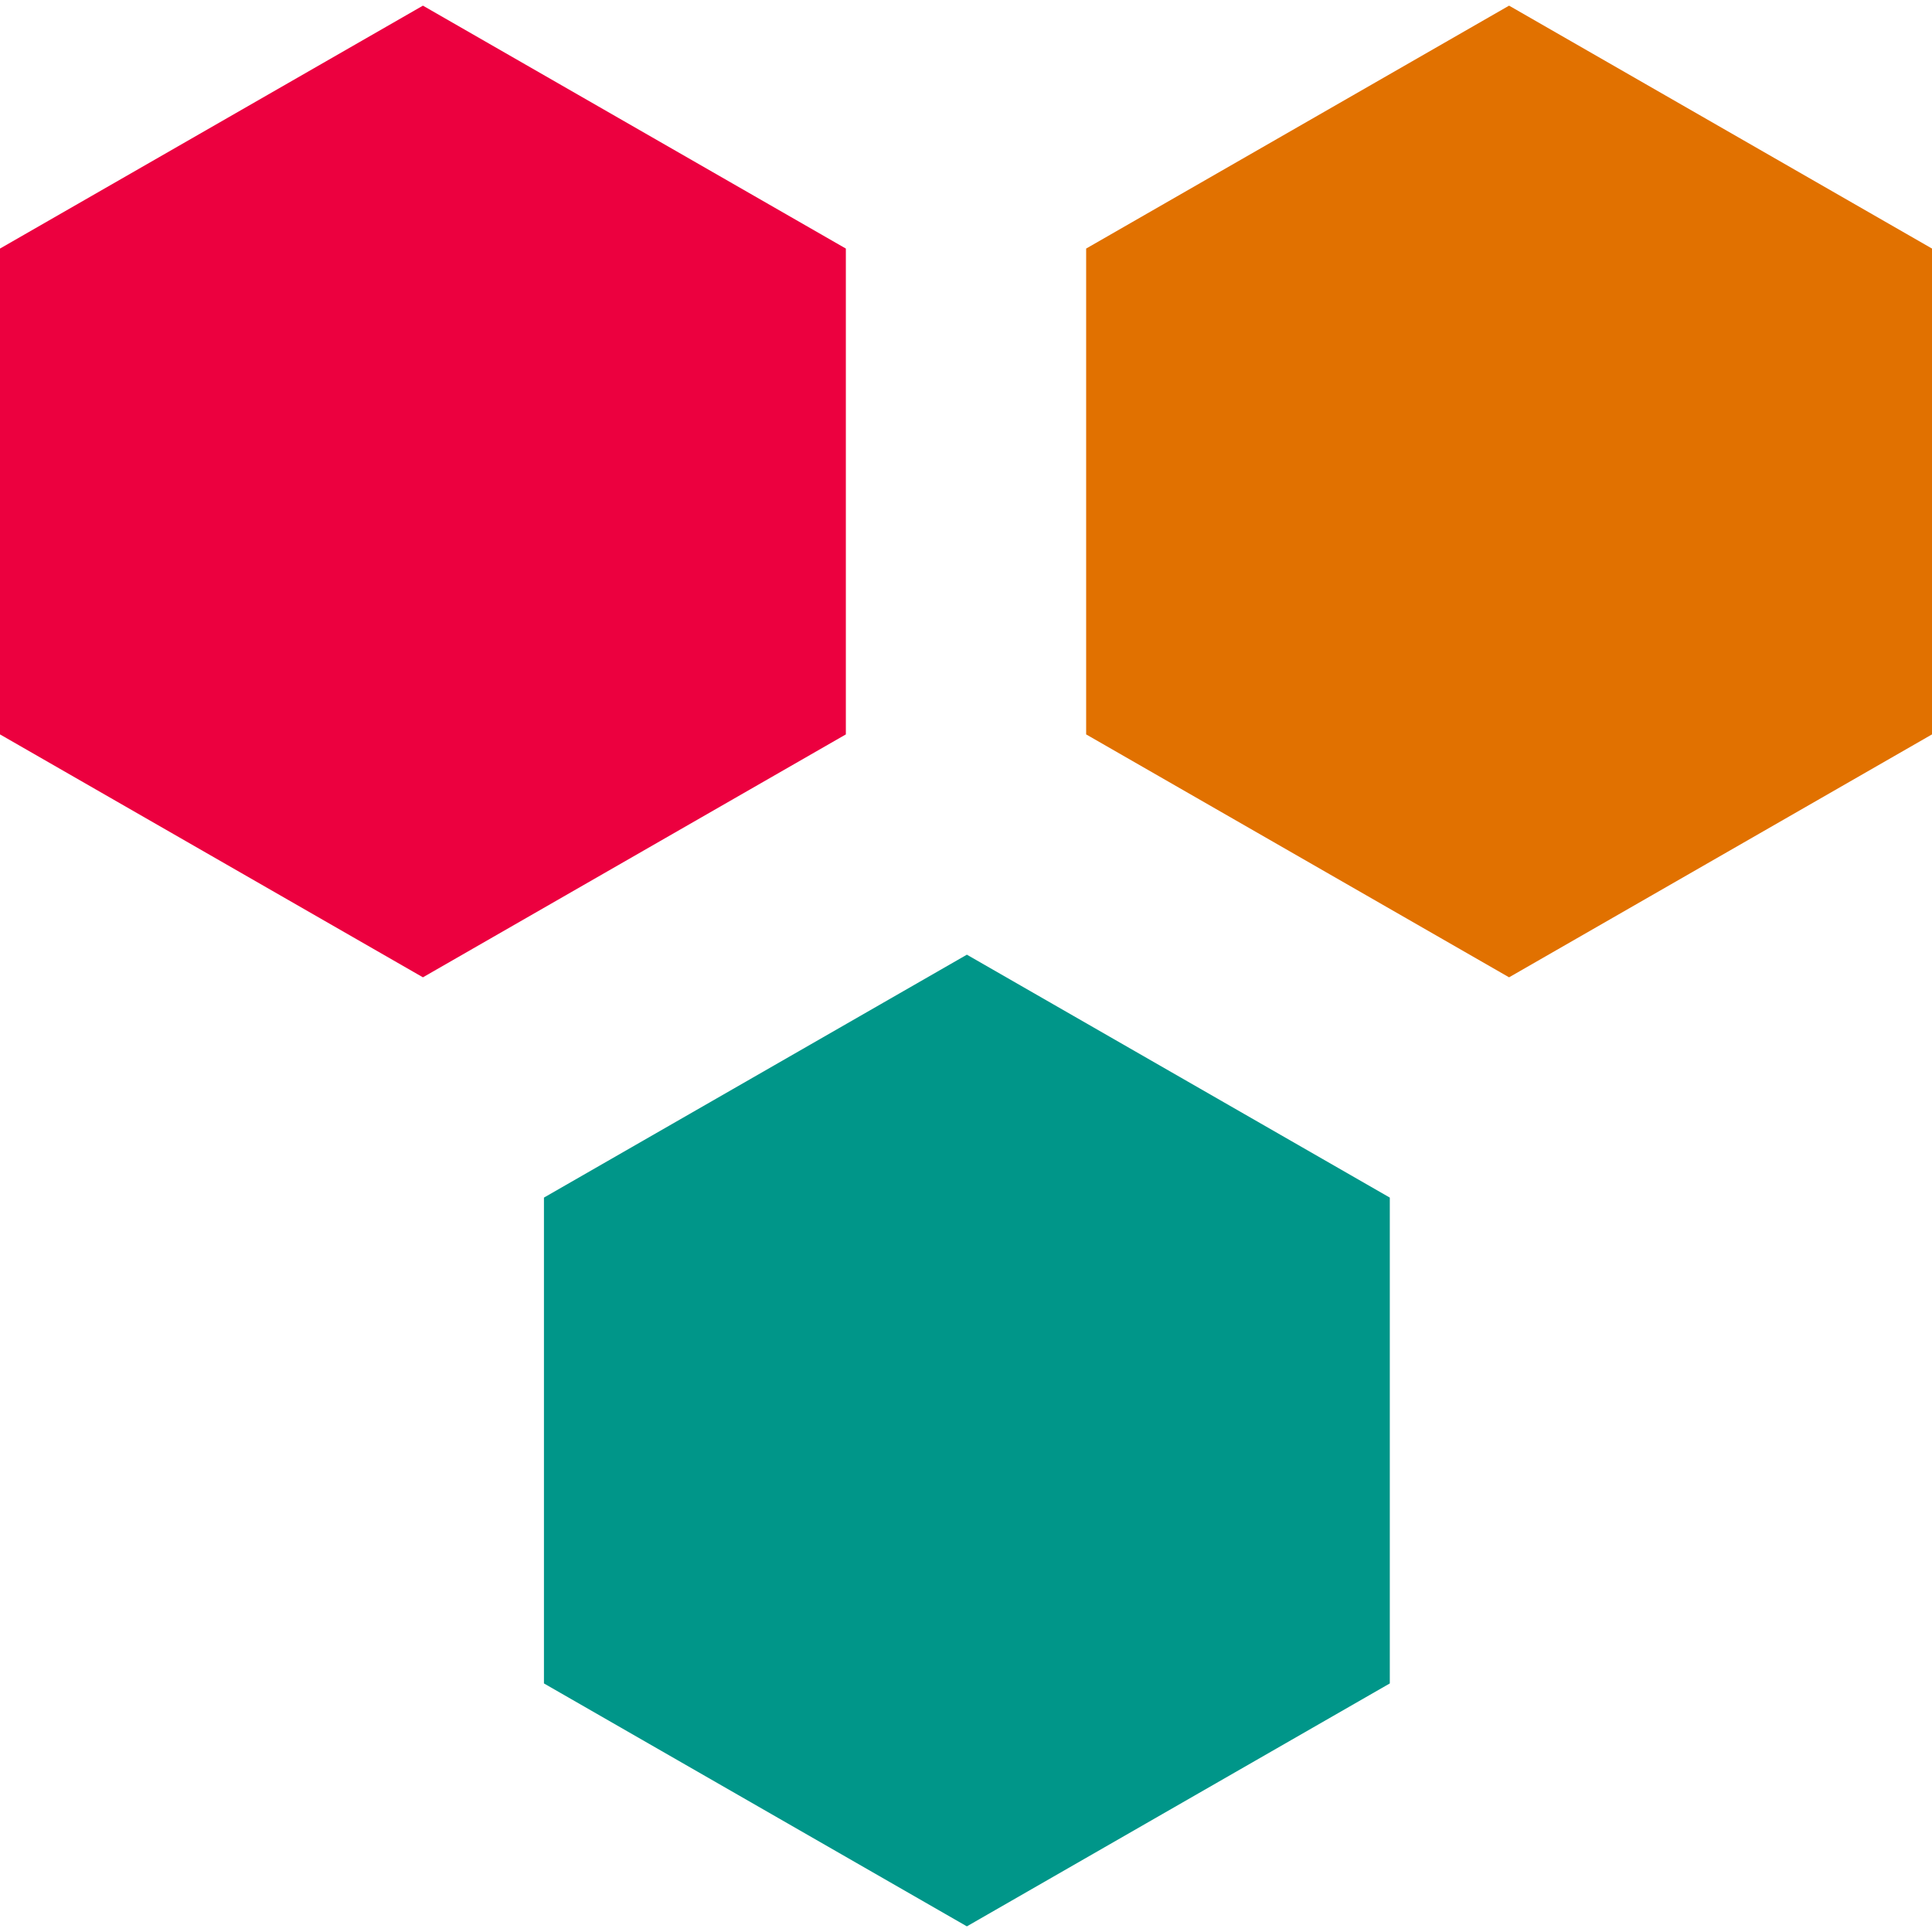 <svg
      height="24px"
      width="24px"
      version="1.1"
      id="Layer_1"
      xmlns="http://www.w3.org/2000/svg"
      xmlnsXlink="http://www.w3.org/1999/xlink"
      viewBox="0 0 512 512"
      xmlSpace="preserve"
    >
      <g id="SVGRepo_iconCarrier">
        <polygon
          fill="#ec003f"
          points="0,65.872 112.08,1.496 224.16,65.872 224.16,194.624 112.08,259 0,194.624"
        ></polygon>

        <polygon
          fill="#e17100"
          points="287.84,65.872 399.92,1.496 512,65.872 512,194.624 399.92,259 287.84,194.624"
        ></polygon>

        <polygon
          fill="#009689"
          points="144.152,317.376 256.232,253 368.312,317.376 368.312,446.128 256.232,510.504 144.152,446.128"
        ></polygon>
      </g>
    </svg>